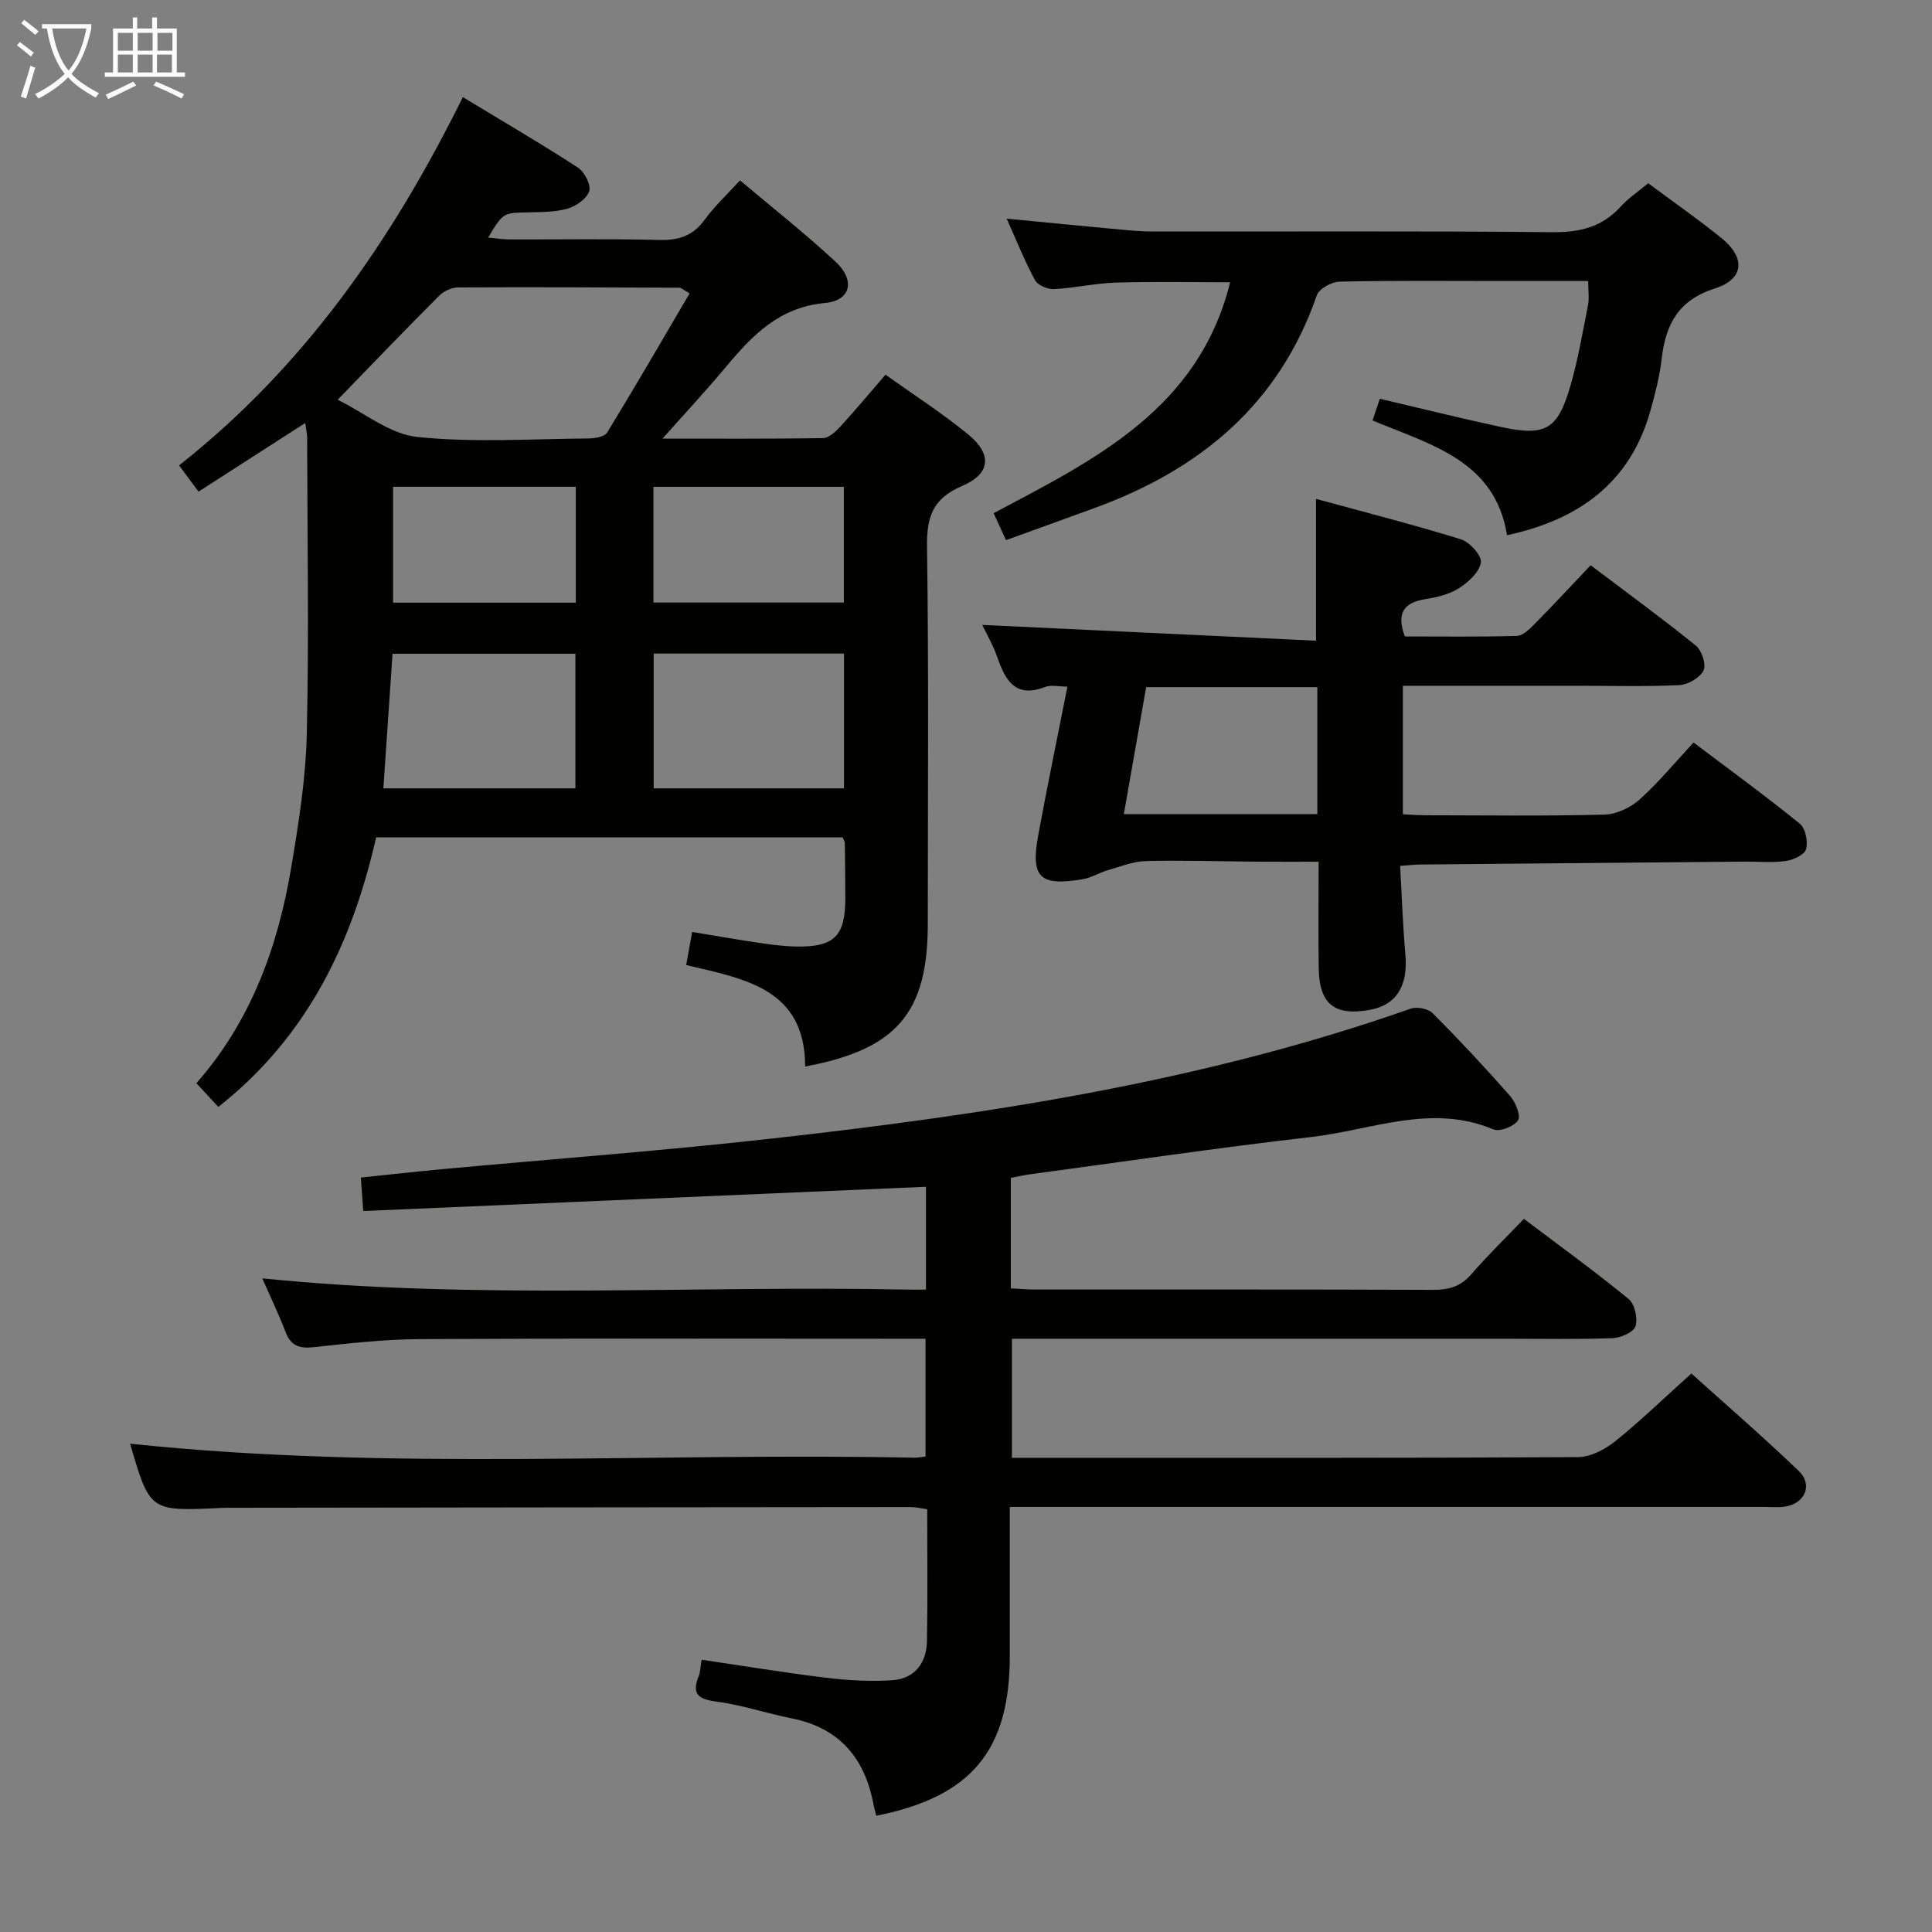 <svg enable-background="new 0 0 400 400" viewBox="0 0 400 400" xmlns="http://www.w3.org/2000/svg"><rect x="0" y="0" width="400" height="400" fill="#808080" stroke="none"/><g fill="#010100"><path d="m209.28 243.88v22.86c1.76.09 3.37.24 4.98.24 27.49.01 54.99-.04 82.48.07 3.22.01 5.66-.69 7.84-3.19 3.38-3.89 7.08-7.5 10.93-11.51 7.52 5.68 14.77 10.93 21.67 16.59 1.27 1.04 1.94 4.01 1.44 5.64-.38 1.23-3.05 2.41-4.74 2.47-7.32.27-14.66.12-21.99.12-31.99 0-63.99 0-95.98 0-1.99 0-3.97 0-6.4 0v24.65h4.69c37.49 0 74.98.07 112.47-.14 2.6-.01 5.59-1.56 7.71-3.26 5.3-4.26 10.2-9.02 15.8-14.05 6.79 6.12 14.68 12.94 22.2 20.15 3.07 2.94 1.28 6.88-2.98 7.43-1.31.17-2.66.04-4 .04-49.99 0-99.98 0-149.96 0-1.96 0-3.92 0-6.37 0v30.85c0 19.56-7.96 29.17-27.64 33.09-.19-.75-.42-1.51-.57-2.28-1.79-9.63-7.04-15.91-16.96-17.88-5.21-1.04-10.3-2.79-15.55-3.47-3.8-.49-5.18-1.55-3.69-5.28.35-.88.35-1.9.6-3.39 8.71 1.28 17.18 2.69 25.69 3.72 4.57.55 9.24.83 13.82.52 4.65-.32 7.07-3.6 7.15-8.13.16-8.99.05-17.98.05-27.27-1.22-.17-2.32-.45-3.41-.45-46.65.03-93.31.09-139.96.15-1 0-2-.01-3 .04-14.59.69-14.59.69-18.66-13.31 53.95 5.7 108.22 1.77 162.39 2.9.64.01 1.29-.13 2.29-.24 0-7.97 0-15.86 0-24.39-1.97 0-3.91 0-5.85 0-32.99 0-65.99-.1-98.98.08-7.29.04-14.59.89-21.85 1.67-2.91.31-4.69-.23-5.8-3.1-1.48-3.85-3.27-7.58-4.84-11.15 44.53 4.53 89.18 1.41 133.74 2.33 1.14.02 2.27 0 3.67 0 0-7.32 0-14.24 0-21.29-38.73 1.67-77.47 3.34-116.5 5.02-.2-2.76-.32-4.51-.5-6.93 5.79-.6 11.33-1.22 16.87-1.74 22.67-2.09 45.39-3.78 68.01-6.31 44.94-5.01 89.56-11.82 132.48-26.92 1.29-.45 3.61 0 4.55.94 5.52 5.54 10.87 11.27 16.03 17.14 1.13 1.29 2.26 4.06 1.64 5.04-.8 1.26-3.79 2.43-5.1 1.88-12.86-5.42-25.2.14-37.66 1.57-19.62 2.25-39.16 5.15-58.73 7.79-1.13.16-2.24.44-3.52.69z"/><path d="m63.19 87.58c-7.76 4.99-14.83 9.54-22.09 14.21-1.48-2-2.53-3.43-4.02-5.44 25.88-20.39 44.08-46.58 58.75-76.24 8.34 5.05 16.19 9.63 23.81 14.58 1.37.89 2.76 3.59 2.35 4.88-.5 1.57-2.74 3.13-4.52 3.63-2.65.75-5.57.7-8.37.77-4.91.12-4.92.04-8.04 5.21 1.65.15 3.02.39 4.38.39 10.33.03 20.67-.16 30.99.11 4.01.1 6.98-.79 9.41-4.12 2.03-2.79 4.6-5.18 7.37-8.22 6.72 5.67 13.49 11.01 19.79 16.85 4.11 3.81 3.18 8.05-2.18 8.54-9.46.87-15 6.63-20.47 13.17-4.33 5.18-8.94 10.12-13.19 14.91 10.37 0 21.79.07 33.21-.1 1.2-.02 2.59-1.28 3.53-2.3 3.14-3.42 6.11-6.99 9.44-10.84 5.88 4.21 11.76 7.98 17.12 12.38 5 4.1 4.66 8.14-1.28 10.67-6.12 2.61-7.34 6.44-7.25 12.64.37 25.99.16 51.99.16 77.99 0 18.41-6.4 26.02-25.39 29.56-.02-16.23-12.67-18.15-24.63-21.01.42-2.31.79-4.37 1.23-6.85 4.64.76 9.14 1.56 13.66 2.23 2.62.39 5.28.74 7.92.79 7.85.13 10.13-2.17 10.13-9.95 0-3.83-.05-7.66-.1-11.49 0-.3-.22-.59-.45-1.16-31.99 0-64.08 0-96.59 0-4.94 21.81-14.22 41.29-32.67 55.8-1.44-1.55-2.88-3.1-4.54-4.9 11.34-12.91 16.88-28.27 19.64-44.7 1.54-9.15 3.01-18.42 3.22-27.67.46-20.44.11-40.91.07-61.36-.01-.8-.21-1.59-.4-2.96zm6.72-4.82c5.47 2.68 10.78 7.11 16.48 7.71 11.68 1.21 23.56.4 35.36.31 1.36-.01 3.41-.33 3.96-1.23 5.82-9.52 11.41-19.18 17.07-28.81-1.53-.88-1.8-1.17-2.07-1.17-15.29-.06-30.58-.14-45.86-.06-1.32.01-2.95.75-3.89 1.69-6.81 6.79-13.47 13.74-21.05 21.56zm65.43 52.56v27.9h39.4c0-9.47 0-18.56 0-27.9-13.17 0-26.07 0-39.4 0zm-55.97 27.9h39.76c0-9.55 0-18.73 0-27.87-12.88 0-25.29 0-37.86 0-.63 9.32-1.25 18.37-1.9 27.87zm55.92-38.47h39.42c0-8.11 0-15.97 0-23.96-13.31 0-26.33 0-39.42 0zm-16.07.02c0-8.1 0-15.97 0-23.99-12.89 0-25.41 0-37.84 0v23.99z"/><path d="m289.88 179.27c.37 6.44.55 12.4 1.09 18.32.59 6.53-1.86 10.53-7.46 11.51-7.25 1.27-10.37-1.23-10.48-8.63-.11-7.14-.02-14.29-.02-22.06-4.49 0-8.61.03-12.73-.01-7.66-.06-15.33-.32-22.98-.13-2.68.07-5.35 1.15-7.98 1.91-1.74.5-3.35 1.54-5.1 1.84-8.95 1.53-10.88-.32-9.26-9.13 1.86-10.11 3.96-20.18 6.04-30.73-1.74 0-3.36-.42-4.62.07-6.16 2.37-8.21-1.34-9.89-6.14-.92-2.61-2.34-5.05-3.13-6.71 22.86 1.08 45.85 2.17 69.11 3.27 0-10.2 0-19.23 0-29.36 10.1 2.76 20.11 5.31 29.97 8.36 1.82.56 4.37 3.37 4.16 4.79-.29 1.99-2.57 4.09-4.52 5.33-2.02 1.29-4.61 1.9-7.03 2.29-4.45.72-5.96 2.91-4.2 7.71 7.61 0 15.4.11 23.18-.11 1.23-.03 2.59-1.35 3.6-2.37 3.86-3.91 7.59-7.93 11.7-12.26 7.63 5.77 14.85 11.03 21.79 16.65 1.22.99 2.18 3.93 1.58 5.13-.75 1.51-3.19 2.94-4.97 3.03-6.98.34-13.99.14-20.99.14-11.98 0-23.96 0-36.29 0v26.61c1.51.07 3.1.2 4.7.2 12.33.02 24.67.18 36.99-.13 2.47-.06 5.38-1.4 7.25-3.07 3.94-3.52 7.34-7.67 11.24-11.86 7.84 5.92 15.08 11.18 22.01 16.82 1.17.95 1.72 3.71 1.28 5.28-.31 1.14-2.64 2.21-4.2 2.43-2.78.39-5.65.11-8.48.13-22.48.19-44.96.39-67.44.6-1 .03-1.98.15-3.92.28zm-17.14-37.01c-12.04 0-23.62 0-35.44 0-1.54 8.79-3.05 17.36-4.62 26.29h40.06c0-8.82 0-17.38 0-26.29z"/><path d="m341.24 37.94c5.35 3.98 10.41 7.49 15.18 11.36 5.02 4.06 4.69 8.49-1.36 10.42-7.54 2.39-10.2 7.4-11.02 14.51-.41 3.61-1.33 7.19-2.31 10.7-4.15 14.93-14.72 22.64-29.71 25.88-2.51-15.47-15.7-18.68-27.85-23.76.49-1.45.97-2.9 1.51-4.49 8.52 2 16.69 4.03 24.92 5.81 9.43 2.04 11.92.63 14.58-8.64 1.55-5.41 2.51-10.99 3.6-16.52.28-1.43.04-2.96.04-5.03-6.24 0-12.36 0-18.48 0-11 0-22-.12-32.99.13-1.64.04-4.24 1.45-4.71 2.81-7.79 22.54-24.12 36.04-45.83 43.99-6.06 2.22-12.12 4.4-18.53 6.72-.93-2.02-1.66-3.62-2.56-5.58 20.97-11.12 42.45-21.55 48.97-47.81-7.91 0-15.79-.17-23.66.07-4.29.13-8.56 1.13-12.85 1.35-1.31.07-3.33-.82-3.9-1.87-2.12-3.91-3.77-8.08-5.86-12.72 7.42.71 14.24 1.39 21.05 2.02 2.98.27 5.97.63 8.95.63 27.66.05 55.32-.12 82.97.15 5.71.06 10.33-1.06 14.19-5.33 1.54-1.71 3.52-3.01 5.66-4.8z"/></g><path d="m6.4 11.7c-1-.8-1.9-1.6-2.9-2.3l.6-.7c.9.7 1.9 1.4 2.9 2.2zm-2.1 8.3c.7-2.1 1.4-4.2 2-6.4.2.1.6.3 1 .4-.7 2.3-1.3 4.4-1.9 6.4zm3-12.8c-1.1-.9-2.1-1.7-2.9-2.4l.6-.7c1 .8 2 1.5 3 2.4zm1.4-1.3v-.9h10.2v.9c-.9 4.2-2.3 7.3-4.1 9.4 1.3 1.4 3.2 2.7 5.7 4-.2.2-.4.5-.7.9-2.5-1.4-4.4-2.7-5.7-4.2-1.4 1.5-3.5 3-6.1 4.4 0 0 0 0-.1-.1-.3-.4-.5-.7-.7-.8 2.7-1.3 4.7-2.8 6.2-4.2-1.8-2.2-3-5.3-3.7-9.4zm9.2 0h-7.1c.6 3.8 1.7 6.7 3.4 8.7 1.7-2 2.9-4.8 3.7-8.7z" fill="#fafbfa"/><path d="m31.6 3.6h.9v2.3h4.1v9.1h1.7v.9h-16.6v-.9h1.7v-9.1h4.1v-2.3h.9v2.3h3.1v-2.3zm-4 13.3.6.8c-1.9.9-3.8 1.9-5.8 2.8-.2-.3-.3-.6-.5-.9 2-.9 3.9-1.8 5.7-2.7zm-3.2-10.1v3.7h3.1v-3.7zm0 4.5v3.7h3.1v-3.7zm4.1-4.5v3.7h3.1v-3.7zm0 4.5v3.7h3.1v-3.7zm9.1 9.1c-2.1-1.1-4.1-2-5.8-2.7l.5-.8c2.2.9 4.1 1.8 5.8 2.6zm-1.9-13.6h-3.1v3.7h3.1zm-3.2 4.5v3.7h3.1v-3.7z" fill="#fafbfa"/></svg>